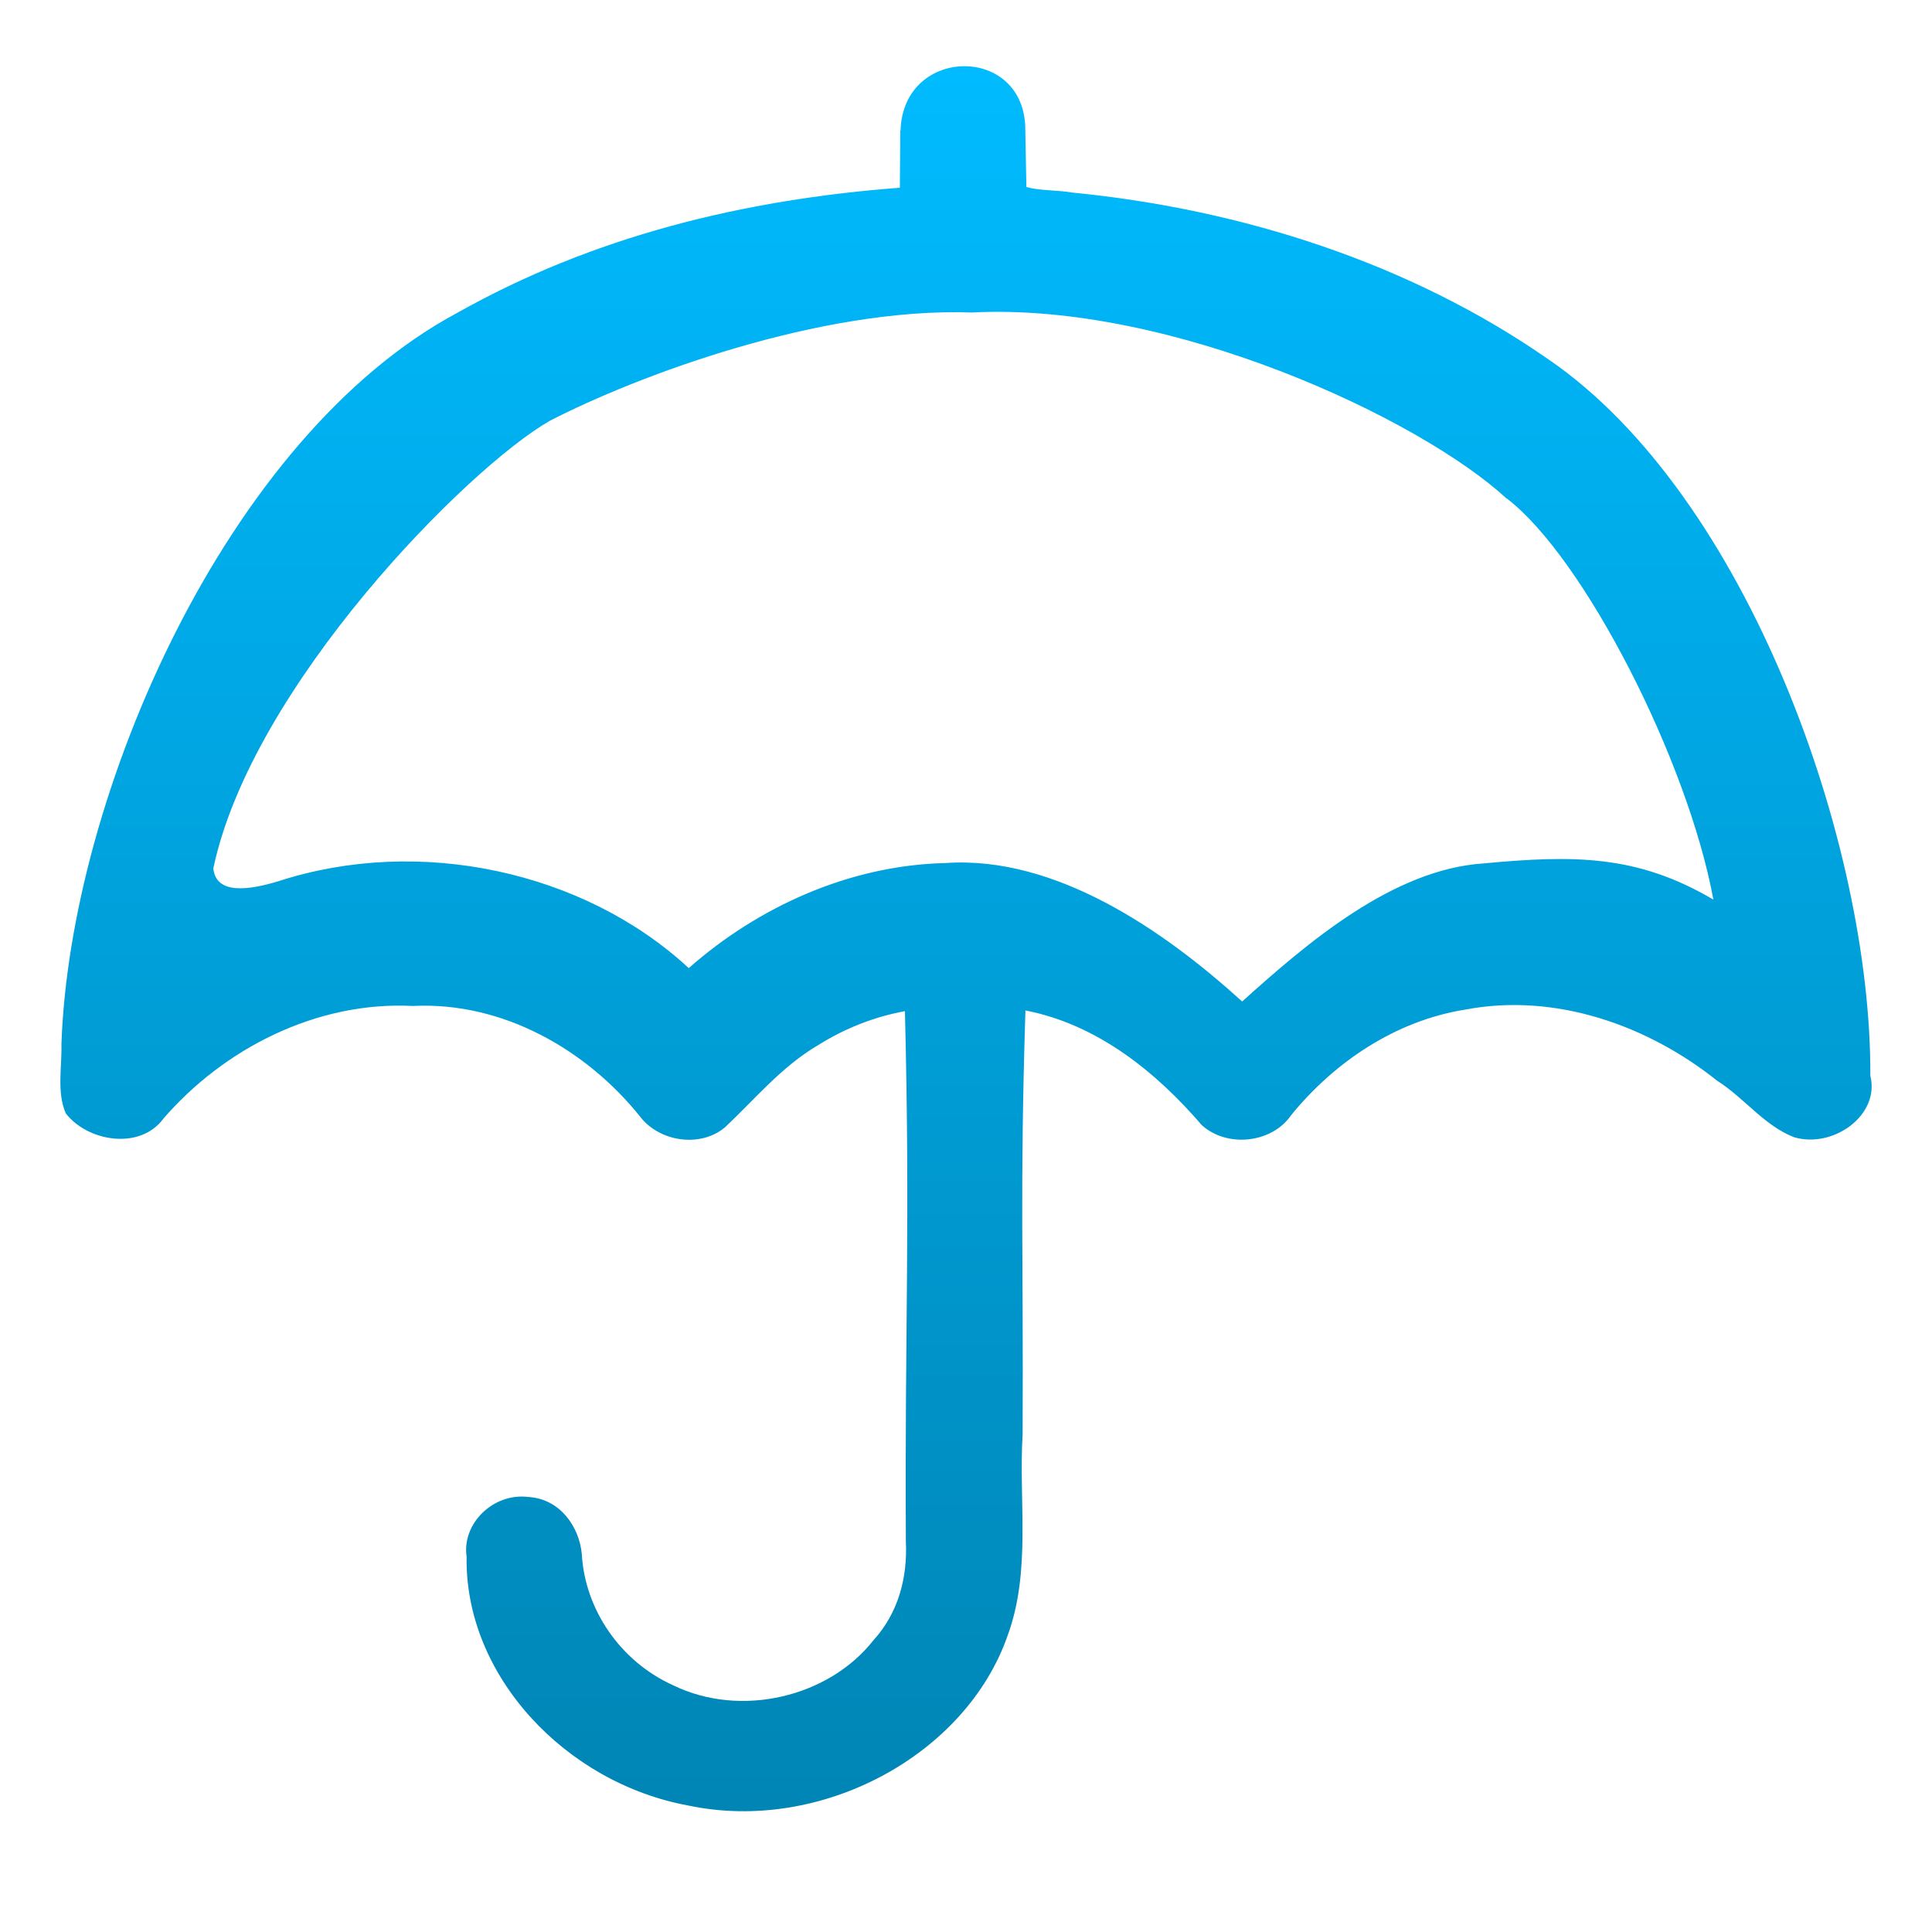 <svg xmlns="http://www.w3.org/2000/svg" xmlns:xlink="http://www.w3.org/1999/xlink" width="64" height="64" viewBox="0 0 64 64" version="1.1">
<defs>
<linearGradient id="linear0" gradientUnits="userSpaceOnUse" x1="0" y1="0" x2="0" y2="1" gradientTransform="matrix(60,0,0,57.809,2,2.191)">
<stop offset="0" style="stop-color:#00bbff;stop-opacity:1;"/>
<stop offset="1" style="stop-color:#0085b5;stop-opacity:1;"/>
</linearGradient>
</defs>
<g id="surface1">
<path style=" stroke:none;fill-rule:nonzero;fill:url(#linear0);" d="M 29.824 4.336 L 29.809 6.219 C 24.602 6.613 19.637 7.836 15.148 10.363 C 7.508 14.453 2.32 26.328 2.035 34.586 C 2.055 35.34 1.875 36.188 2.18 36.883 C 2.91 37.824 4.645 38.105 5.414 37.055 C 7.391 34.766 10.457 33.16 13.672 33.324 C 16.676 33.172 19.453 34.801 21.203 36.988 C 21.836 37.816 23.184 38.035 24.012 37.348 C 25.008 36.414 25.887 35.332 27.109 34.617 C 27.98 34.07 28.953 33.684 29.977 33.496 C 30.156 40.691 29.969 43.867 30.008 51.062 C 30.066 52.25 29.762 53.43 28.93 54.34 C 27.449 56.223 24.539 56.918 22.301 55.828 C 20.531 55.031 19.371 53.293 19.273 51.477 C 19.188 50.574 18.551 49.652 17.508 49.59 C 16.332 49.441 15.297 50.48 15.457 51.562 C 15.387 55.504 18.73 59.066 22.809 59.812 C 27.188 60.734 31.992 58.156 33.379 54.18 C 34.164 52.039 33.742 49.738 33.875 47.52 C 33.906 41.496 33.781 39.496 33.969 33.473 C 36.375 33.938 38.32 35.539 39.812 37.273 C 40.66 38.035 42.141 37.867 42.773 36.938 C 44.188 35.203 46.207 33.816 48.535 33.445 C 51.539 32.871 54.605 33.98 56.883 35.801 C 57.77 36.359 58.43 37.281 59.43 37.672 C 60.719 38.055 62.285 36.949 61.957 35.633 C 61.996 27.957 57.887 16.422 51.297 11.906 C 46.734 8.73 41.172 6.934 35.523 6.379 C 34.996 6.289 34.465 6.324 34 6.195 L 33.965 4.32 C 33.984 1.465 29.918 1.504 29.832 4.32 M 49.914 16.512 C 52.473 18.469 55.914 25.207 56.758 29.801 C 54.238 28.316 52.156 28.32 49.141 28.602 C 46.137 28.801 43.305 31.234 41.148 33.176 C 38.559 30.824 34.961 28.332 31.312 28.59 C 28.125 28.664 25.105 30.051 22.816 32.07 C 19.34 28.852 13.887 27.68 9.234 29.188 C 8.223 29.496 7.16 29.637 7.066 28.77 C 8.336 22.734 15.473 15.508 18.211 13.941 C 21.07 12.465 27.152 10.172 32.195 10.352 C 38.789 10.004 47.023 13.852 49.914 16.52 "/>
</g>
</svg>
